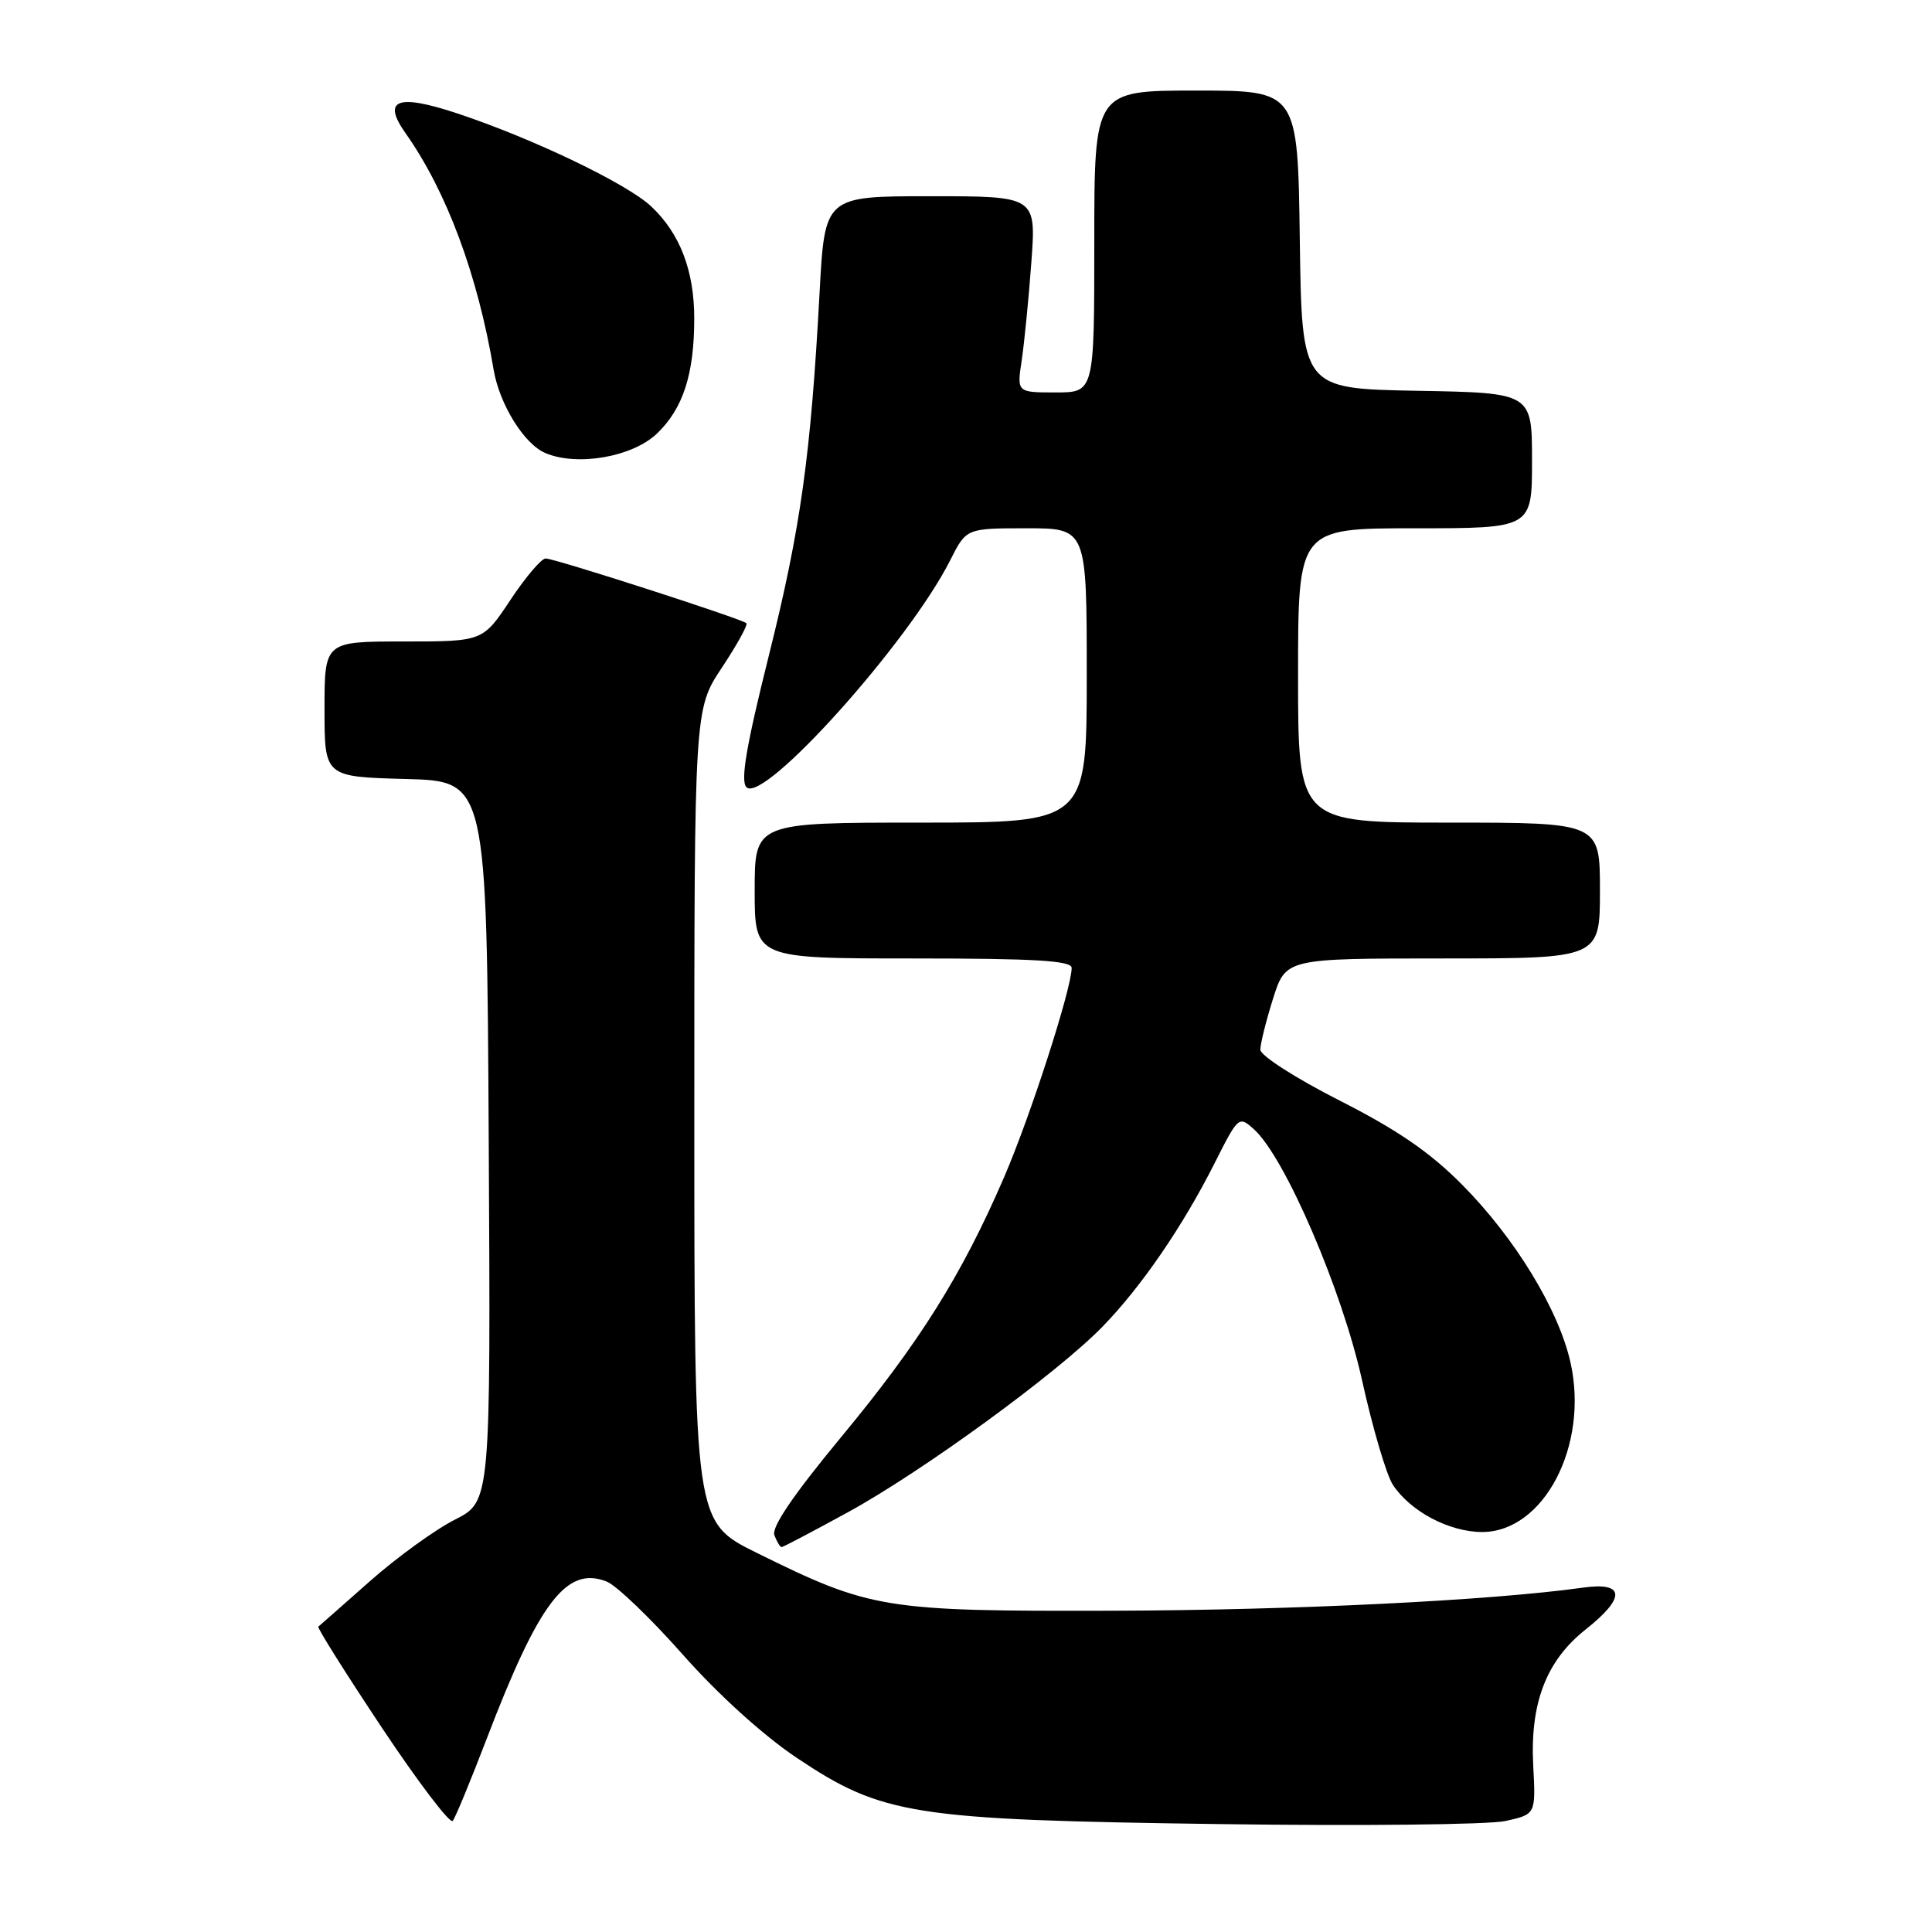 <?xml version="1.0" encoding="UTF-8" standalone="no"?>
<!DOCTYPE svg PUBLIC "-//W3C//DTD SVG 1.1//EN" "http://www.w3.org/Graphics/SVG/1.1/DTD/svg11.dtd" >
<svg xmlns="http://www.w3.org/2000/svg" xmlns:xlink="http://www.w3.org/1999/xlink" version="1.1" viewBox="0 0 256 256">
 <g >
 <path fill="currentColor"
d=" M 64.45 230.50 C 71.43 212.24 75.08 207.45 80.40 209.57 C 81.68 210.08 86.23 214.44 90.49 219.26 C 95.15 224.53 101.16 229.97 105.57 232.92 C 116.92 240.51 120.89 241.14 161.50 241.70 C 180.20 241.96 197.30 241.78 199.50 241.29 C 203.50 240.40 203.50 240.40 203.16 233.94 C 202.73 225.66 204.89 220.04 210.11 215.91 C 215.46 211.67 215.33 209.59 209.75 210.37 C 197.55 212.08 171.53 213.36 147.50 213.43 C 117.09 213.51 115.41 213.24 100.25 205.75 C 92.00 201.67 92.00 201.67 92.00 147.82 C 92.00 93.97 92.00 93.97 95.65 88.47 C 97.66 85.44 99.12 82.79 98.90 82.58 C 98.31 82.00 73.51 74.00 72.30 74.00 C 71.74 74.00 69.64 76.47 67.63 79.50 C 63.98 85.00 63.98 85.00 53.49 85.00 C 43.00 85.00 43.00 85.00 43.00 93.97 C 43.00 102.93 43.00 102.93 53.75 103.22 C 64.50 103.50 64.50 103.50 64.76 151.23 C 65.02 198.96 65.02 198.96 60.26 201.37 C 57.64 202.70 52.57 206.37 49.00 209.53 C 45.42 212.69 42.36 215.40 42.18 215.54 C 42.01 215.69 45.80 221.71 50.60 228.93 C 55.41 236.15 59.63 241.70 59.99 241.28 C 60.34 240.85 62.34 236.00 64.45 230.50 Z  M 112.39 200.36 C 122.28 194.94 140.13 181.92 146.10 175.78 C 151.24 170.49 156.72 162.50 160.93 154.15 C 164.09 147.88 164.15 147.83 166.17 149.65 C 170.28 153.37 177.85 170.97 180.49 182.94 C 181.88 189.23 183.71 195.44 184.56 196.74 C 186.88 200.27 192.02 202.99 196.38 203.00 C 204.57 203.00 210.56 191.53 208.10 180.54 C 206.53 173.53 200.76 164.06 193.73 156.97 C 189.48 152.68 185.14 149.70 177.47 145.81 C 171.65 142.85 167.01 139.87 167.00 139.09 C 167.00 138.31 167.76 135.27 168.68 132.34 C 170.37 127.00 170.37 127.00 191.18 127.00 C 212.00 127.00 212.00 127.00 212.00 118.00 C 212.00 109.00 212.00 109.00 192.00 109.00 C 172.00 109.00 172.00 109.00 172.00 89.50 C 172.00 70.00 172.00 70.00 187.50 70.00 C 203.00 70.00 203.00 70.00 203.00 61.03 C 203.00 52.05 203.00 52.05 187.75 51.78 C 172.50 51.50 172.50 51.50 172.23 31.75 C 171.96 12.00 171.96 12.00 158.48 12.00 C 145.00 12.00 145.00 12.00 145.00 32.00 C 145.00 52.00 145.00 52.00 139.87 52.00 C 134.74 52.00 134.74 52.00 135.38 47.75 C 135.73 45.41 136.31 39.56 136.66 34.75 C 137.30 26.00 137.30 26.00 123.29 26.00 C 109.29 26.00 109.29 26.00 108.60 38.75 C 107.43 60.41 106.11 69.90 101.88 86.85 C 98.88 98.85 98.09 103.49 98.91 104.31 C 101.17 106.57 120.41 85.13 125.90 74.25 C 128.04 70.00 128.04 70.00 136.02 70.00 C 144.00 70.00 144.00 70.00 144.00 89.50 C 144.00 109.00 144.00 109.00 122.00 109.00 C 100.00 109.00 100.00 109.00 100.00 118.00 C 100.00 127.00 100.00 127.00 121.00 127.00 C 137.13 127.00 142.00 127.29 142.00 128.25 C 142.00 130.99 136.51 147.99 133.02 156.05 C 127.42 168.99 121.86 177.86 111.45 190.43 C 105.15 198.04 102.20 202.37 102.61 203.42 C 102.94 204.29 103.37 205.00 103.57 205.00 C 103.76 205.00 107.73 202.91 112.39 200.36 Z  M 87.05 57.45 C 90.51 54.14 91.99 49.58 91.99 42.22 C 92.00 35.89 90.10 30.94 86.30 27.36 C 83.09 24.34 70.67 18.38 60.66 15.05 C 52.64 12.38 50.57 13.17 53.75 17.67 C 59.18 25.36 63.29 36.39 65.41 49.00 C 66.19 53.58 69.44 58.83 72.26 60.03 C 76.49 61.83 83.81 60.55 87.05 57.45 Z "/>
</g>
</svg>